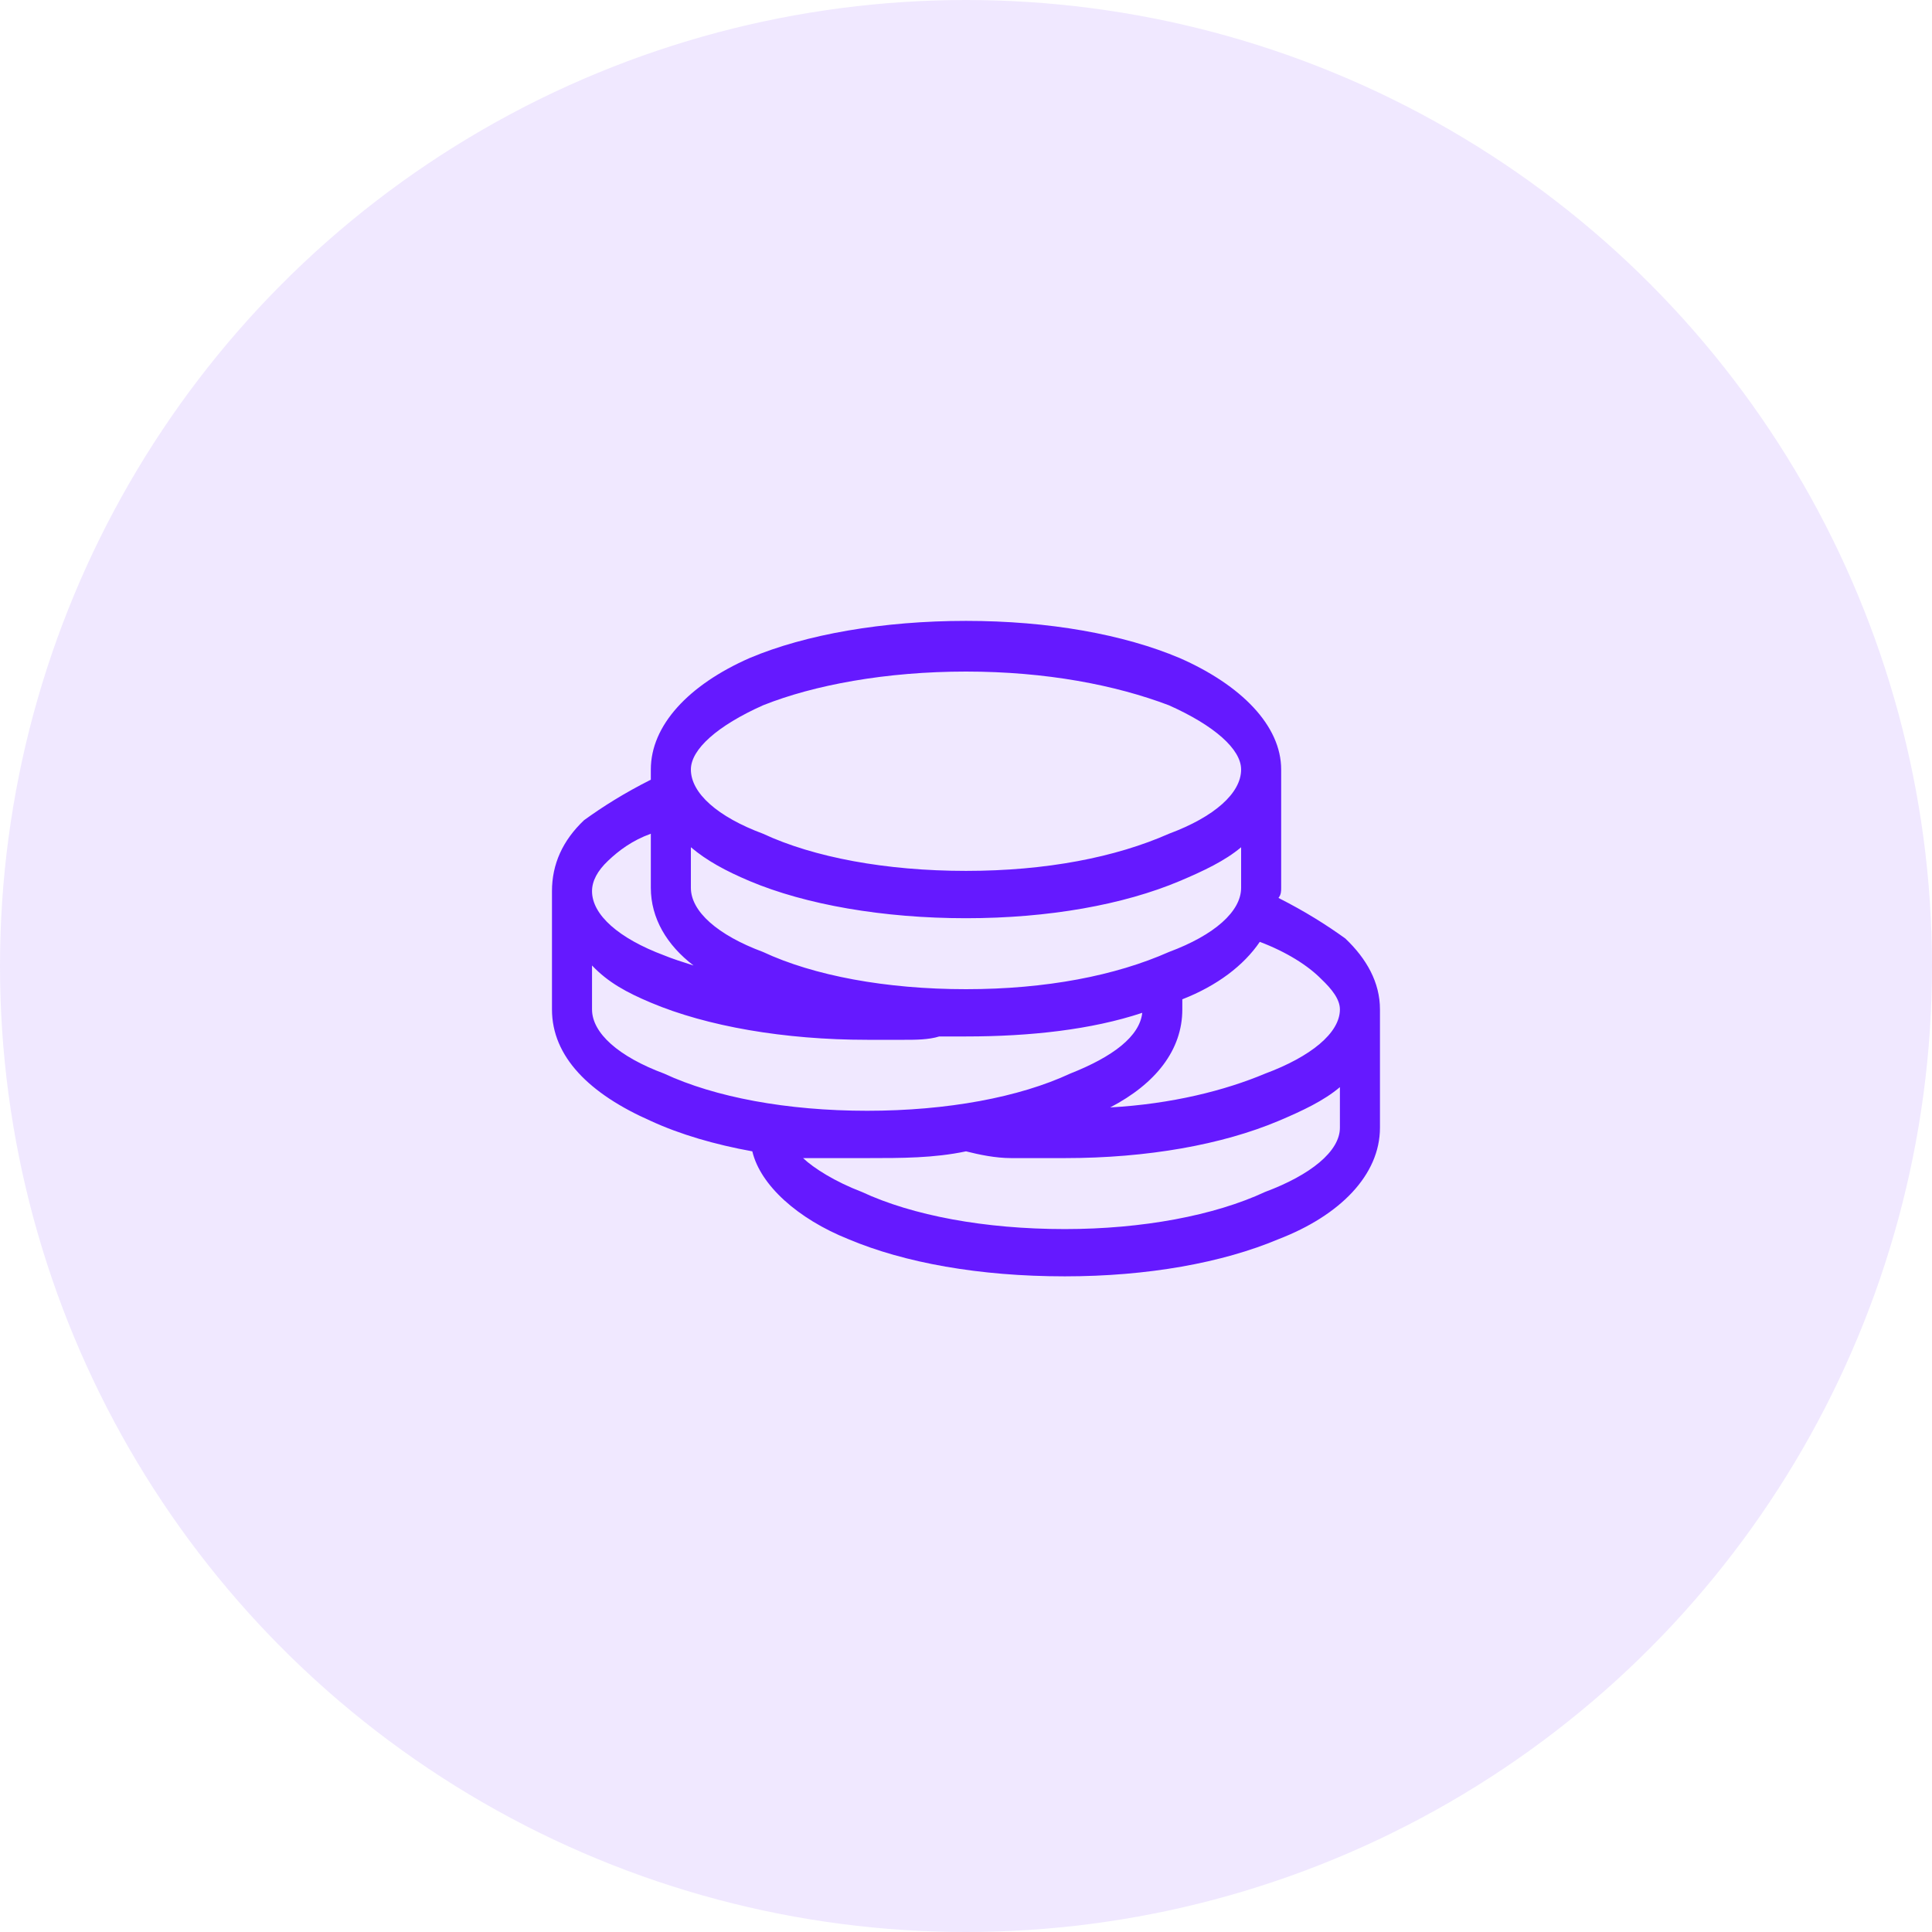 <svg width="30" height="30" viewBox="0 0 30 30" fill="none" xmlns="http://www.w3.org/2000/svg">
<circle cx="15" cy="15" r="15" fill="#6519FF" fill-opacity="0.1"/>
<path d="M10.728 11.949C10.728 12.316 11.143 12.684 11.848 12.946C12.636 13.313 13.756 13.523 15 13.523C16.244 13.523 17.322 13.313 18.152 12.946C18.857 12.684 19.272 12.316 19.272 11.949C19.272 11.634 18.857 11.267 18.152 10.952C17.322 10.637 16.244 10.428 15 10.428C13.756 10.428 12.636 10.637 11.848 10.952C11.143 11.267 10.728 11.634 10.728 11.949ZM19.894 11.949V13.786C19.894 13.838 19.894 13.89 19.852 13.943C20.267 14.153 20.599 14.363 20.889 14.572C21.221 14.887 21.428 15.255 21.428 15.674V17.511C21.428 18.245 20.806 18.875 19.852 19.242C18.981 19.609 17.82 19.819 16.534 19.819C15.207 19.819 14.046 19.609 13.175 19.242C12.387 18.927 11.806 18.403 11.682 17.878C11.101 17.773 10.562 17.616 10.106 17.406C9.152 16.986 8.571 16.409 8.571 15.674V13.838C8.571 13.418 8.737 13.051 9.069 12.736C9.359 12.526 9.691 12.316 10.106 12.107V11.949C10.106 11.267 10.687 10.637 11.64 10.218C12.511 9.85 13.714 9.641 15 9.641C16.286 9.641 17.447 9.85 18.318 10.218C19.272 10.637 19.894 11.267 19.894 11.949ZM19.562 14.625C19.313 14.992 18.898 15.307 18.359 15.517V15.674C18.359 16.304 17.945 16.829 17.239 17.196C18.193 17.143 19.023 16.933 19.645 16.671C20.35 16.409 20.806 16.042 20.806 15.674C20.806 15.517 20.682 15.36 20.516 15.202C20.309 14.992 19.977 14.782 19.562 14.625ZM17.737 15.727C16.949 15.989 15.995 16.094 15 16.094C14.834 16.094 14.71 16.094 14.585 16.094C14.419 16.146 14.212 16.146 14.046 16.146C13.839 16.146 13.631 16.146 13.465 16.146C12.18 16.146 10.977 15.937 10.106 15.569C9.733 15.412 9.442 15.255 9.193 14.992V15.674C9.193 16.042 9.608 16.409 10.313 16.671C11.101 17.038 12.221 17.248 13.465 17.248C14.71 17.248 15.829 17.038 16.617 16.671C17.281 16.409 17.696 16.094 17.737 15.727ZM10.769 14.992C10.355 14.677 10.106 14.258 10.106 13.786V12.946C9.816 13.051 9.608 13.208 9.442 13.366C9.276 13.523 9.193 13.681 9.193 13.838C9.193 14.205 9.608 14.572 10.313 14.835C10.438 14.887 10.604 14.94 10.769 14.992ZM10.728 13.156V13.786C10.728 14.153 11.143 14.52 11.848 14.782C12.636 15.15 13.756 15.36 15 15.36C16.244 15.36 17.322 15.15 18.152 14.782C18.857 14.52 19.272 14.153 19.272 13.786V13.156C19.023 13.366 18.691 13.523 18.318 13.681C17.447 14.048 16.286 14.258 15 14.258C13.714 14.258 12.511 14.048 11.64 13.681C11.267 13.523 10.977 13.366 10.728 13.156ZM12.47 17.983C12.636 18.14 12.968 18.35 13.382 18.508C14.17 18.875 15.29 19.085 16.534 19.085C17.737 19.085 18.857 18.875 19.645 18.508C20.35 18.245 20.806 17.878 20.806 17.511V16.881C20.558 17.091 20.226 17.248 19.852 17.406C18.981 17.773 17.82 17.983 16.534 17.983C16.244 17.983 15.995 17.983 15.705 17.983C15.456 17.983 15.207 17.93 15 17.878C14.502 17.983 14.005 17.983 13.465 17.983C13.133 17.983 12.76 17.983 12.47 17.983Z" fill="#6519FF"/>
</svg>
